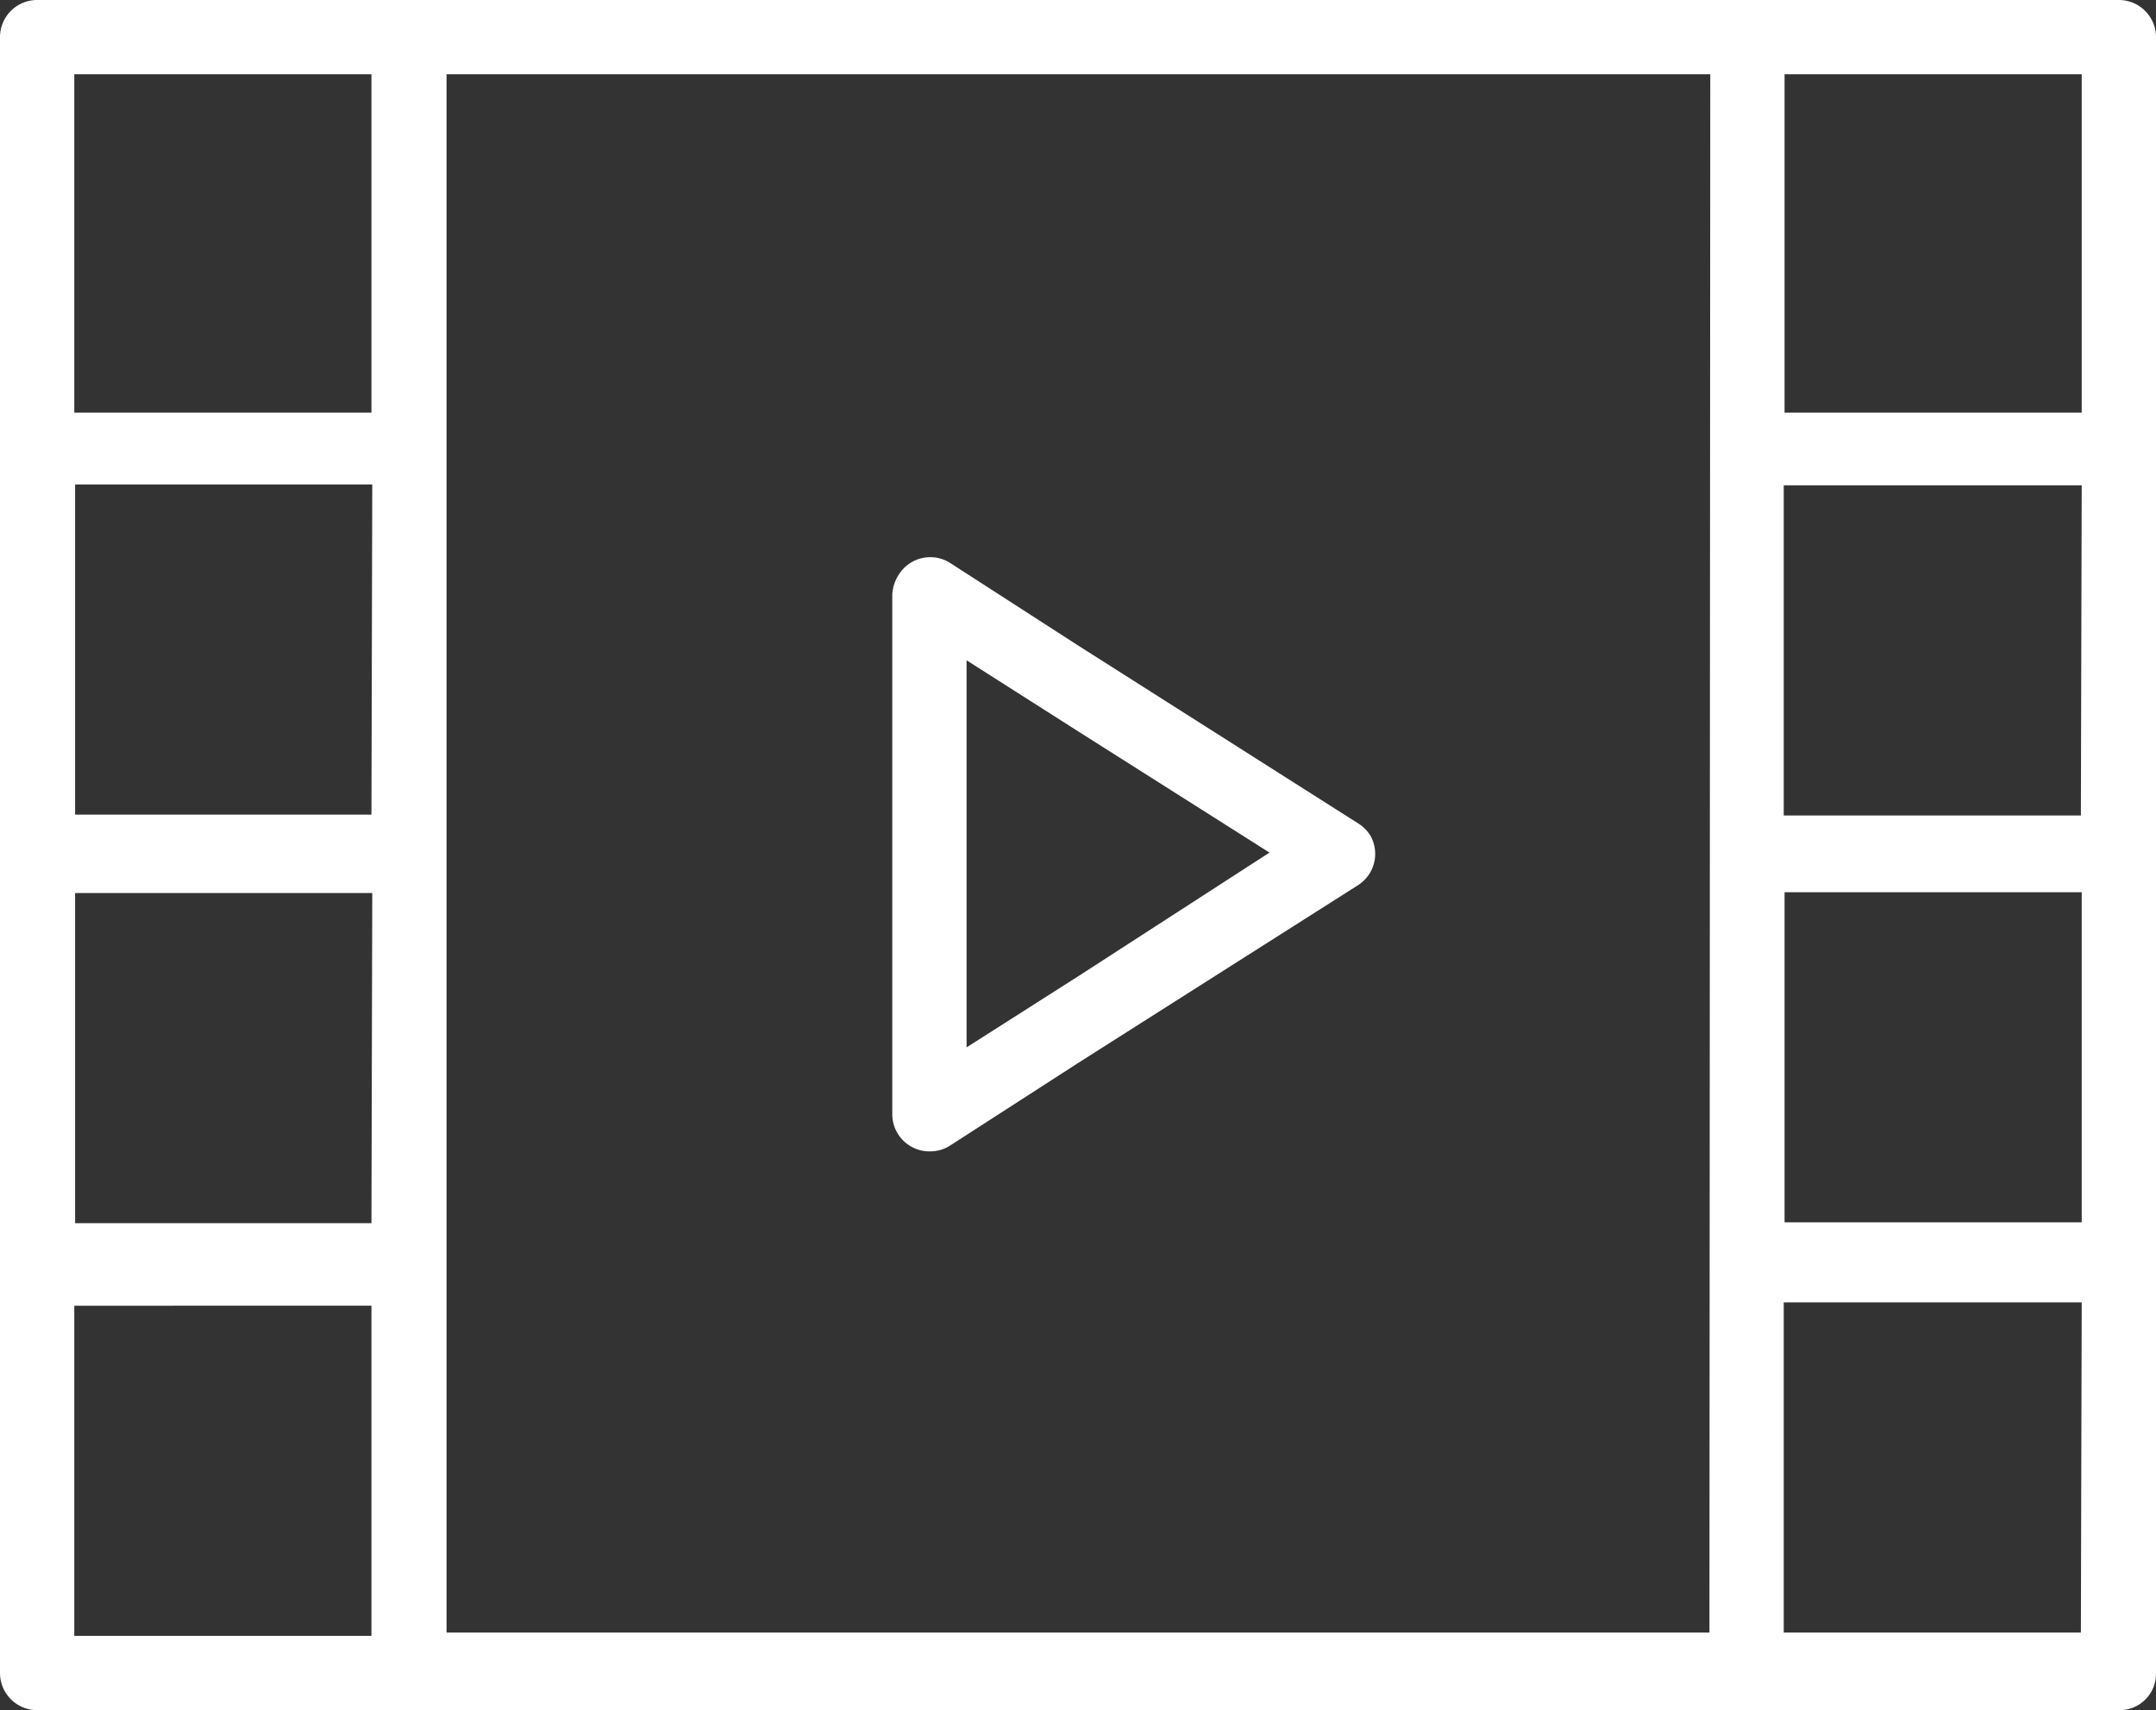 <svg xmlns="http://www.w3.org/2000/svg" viewBox="0 0 26.12 20.72"><rect x="0" y="0" width="26.12" height="20.72" fill="#333333" stroke="none"/><defs><style>.cls-1{fill:#fff;}</style></defs><title>videos 4 </title><g id="Layer_2" data-name="Layer 2"><g id="Layer_1-2" data-name="Layer 1"><g id="Group_884" data-name="Group 884"><g id="Group_883" data-name="Group 883"><g id="Group_882" data-name="Group 882"><path id="Path_1252" data-name="Path 1252" class="cls-1" d="M16.6,10.12a.47.47,0,0,0-.14-.14h0l-3.4-2.16-1.55-1a.45.45,0,0,0-.62.14.49.49,0,0,0-.08.24v6.3a.45.45,0,0,0,.45.45h0a.45.45,0,0,0,.25-.07l1.55-1,3.4-2.16A.45.45,0,0,0,16.6,10.12Zm-3.54,1.71-1.35.86V8l1.35.86,2.32,1.47Z"/><path id="Path_1253" data-name="Path 1253" class="cls-1" d="M25.67,0H.45A.45.45,0,0,0,0,.45V20.27a.45.45,0,0,0,.45.45H25.67a.44.44,0,0,0,.45-.44h0V.45A.45.45,0,0,0,25.67,0ZM21.62.9h3.6V5h-3.6Zm0,9.91h3.6v4h-3.6ZM.9.9H4.5V5H.9ZM4.5,19.82H.9v-4H4.5Zm0-5H.91v-4h3.6Zm0-4.95H.91v-4h3.6Zm16.21,9.91H5.41V.9H20.72Zm4.5,0h-3.6v-4h3.61Zm0-9.9h-3.6v-4h3.61Z"/></g></g></g></g></g></svg>